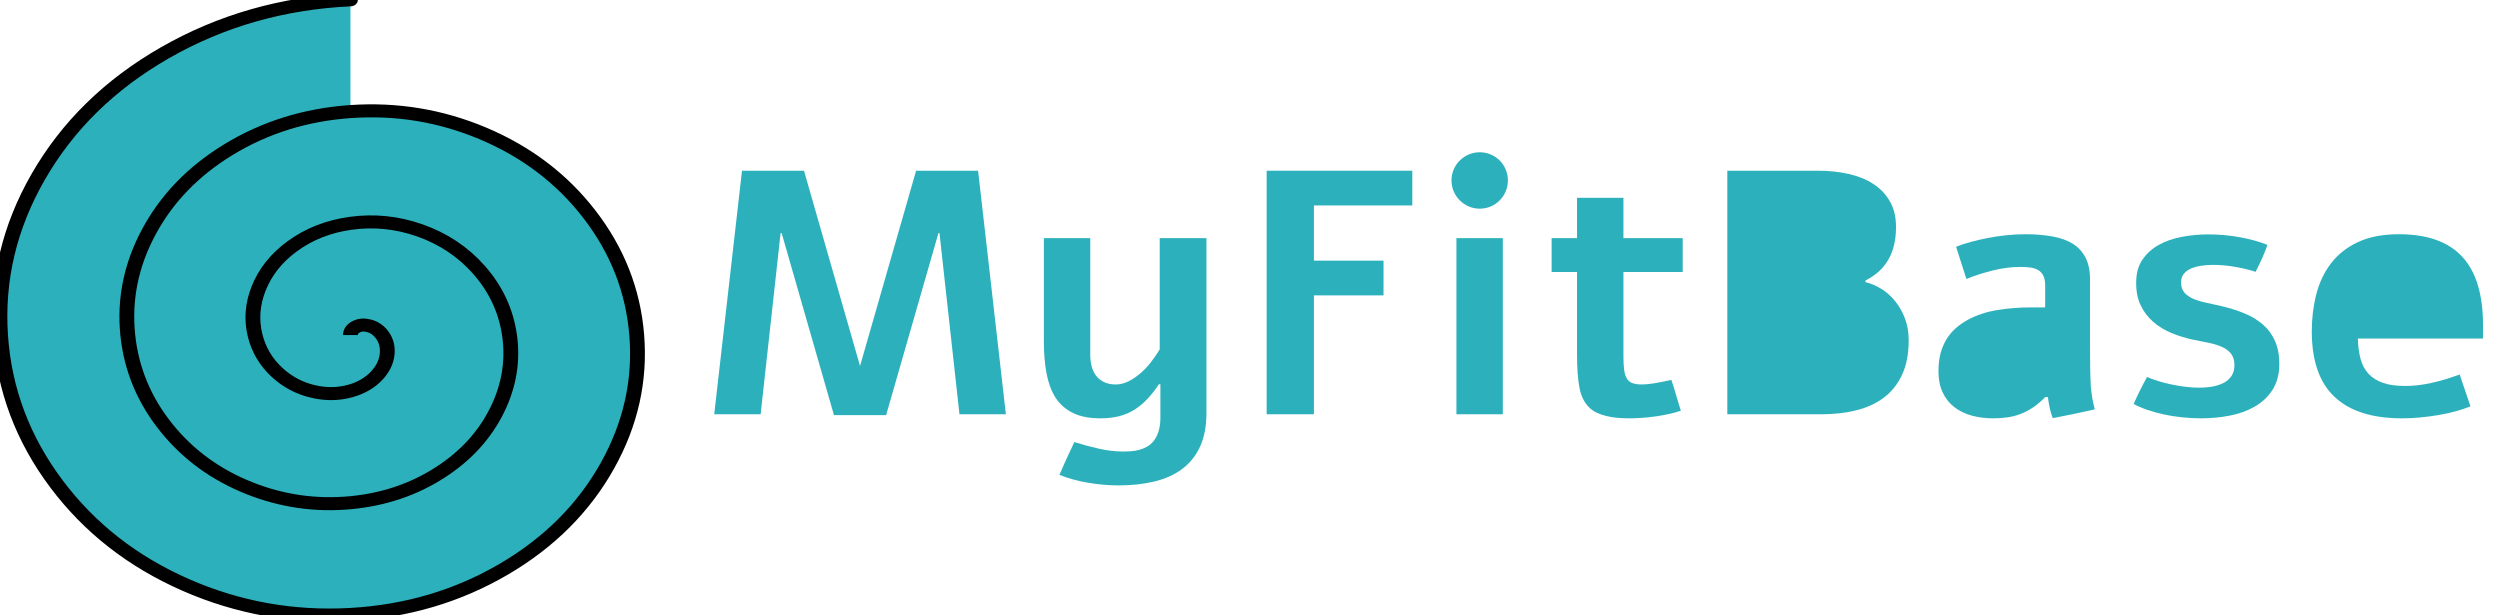 <?xml version="1.0" encoding="utf-8"?>
<svg viewBox="154.33 85.481 180.192 44.347" width="180.192" height="44.347" xmlns="http://www.w3.org/2000/svg" xmlns:bx="https://boxy-svg.com">
  <path d="M 224.828 97.786 L 226.83 115.34 L 223.485 115.34 L 222.044 102.278 L 221.971 102.278 L 218.199 115.401 L 214.439 115.401 L 210.668 102.278 L 210.594 102.278 L 209.154 115.34 L 205.809 115.34 L 207.811 97.786 L 212.279 97.786 L 216.319 111.861 L 220.36 97.786 Z" style="fill: rgb(44, 177, 188); stroke-width: 0px;"/>
  <path d="M 241.287 102.645 L 241.287 115.242 Q 241.287 116.671 240.83 117.665 Q 240.372 118.66 239.536 119.283 Q 238.7 119.905 237.534 120.186 Q 236.368 120.467 234.964 120.467 Q 233.878 120.467 232.761 120.278 Q 231.644 120.089 230.692 119.71 Q 230.948 119.1 231.217 118.514 Q 231.485 117.928 231.766 117.342 Q 232.645 117.623 233.548 117.824 Q 234.452 118.026 235.294 118.026 Q 235.538 118.026 235.825 118.007 Q 236.112 117.989 236.405 117.916 Q 236.698 117.842 236.978 117.69 Q 237.259 117.537 237.473 117.275 Q 237.686 117.012 237.821 116.616 Q 237.955 116.219 237.967 115.657 L 237.967 113.179 L 237.857 113.179 Q 237.454 113.79 237.021 114.247 Q 236.588 114.705 236.087 115.017 Q 235.587 115.328 234.989 115.48 Q 234.391 115.633 233.658 115.633 Q 232.462 115.633 231.681 115.255 Q 230.899 114.876 230.423 114.168 Q 229.959 113.436 229.764 112.41 Q 229.569 111.385 229.569 110.079 L 229.569 102.645 L 232.913 102.645 L 232.913 111.043 Q 232.913 112.093 233.402 112.642 Q 233.89 113.192 234.745 113.192 Q 235.208 113.192 235.654 112.972 Q 236.1 112.752 236.515 112.398 Q 236.93 112.044 237.284 111.586 Q 237.638 111.129 237.918 110.665 L 237.918 102.645 Z" style="fill: rgb(44, 177, 188); stroke-width: 0px;"/>
  <path d="M 256.125 97.786 L 256.125 100.289 L 249.033 100.289 L 249.033 104.268 L 254.05 104.268 L 254.05 106.771 L 249.033 106.771 L 249.033 115.34 L 245.627 115.34 L 245.627 97.786 Z" style="fill: rgb(44, 177, 188); stroke-width: 0px;"/>
  <path d="M 260.988 96.456 C 261.265 96.456 261.527 96.509 261.775 96.614 C 262.024 96.72 262.239 96.865 262.422 97.048 C 262.605 97.231 262.75 97.446 262.856 97.695 C 262.961 97.943 263.014 98.205 263.014 98.482 C 263.014 98.767 262.961 99.031 262.856 99.276 C 262.75 99.52 262.605 99.736 262.422 99.923 C 262.239 100.11 262.024 100.256 261.775 100.362 C 261.527 100.468 261.265 100.521 260.988 100.521 C 260.703 100.521 260.439 100.468 260.195 100.362 C 259.95 100.256 259.735 100.11 259.548 99.923 C 259.361 99.736 259.214 99.52 259.108 99.276 C 259.003 99.031 258.95 98.767 258.95 98.482 C 258.95 98.205 259.003 97.943 259.108 97.695 C 259.214 97.446 259.361 97.231 259.548 97.048 C 259.735 96.865 259.95 96.72 260.195 96.614 C 260.439 96.509 260.703 96.456 260.988 96.456 Z" style="fill: rgb(44, 177, 188); stroke-width: 0px;"/>
  <path d="M 262.648 102.645 L 262.648 115.34 L 259.304 115.34 L 259.304 102.645 L 262.648 102.645 Z" style="fill: rgb(44, 177, 188); stroke-width: 0px;"/>
  <path d="M 271.342 99.739 L 271.342 102.645 L 275.615 102.645 L 275.615 105.086 L 271.342 105.086 L 271.342 111.177 Q 271.342 111.776 271.397 112.166 Q 271.452 112.557 271.599 112.783 Q 271.745 113.008 272.001 113.1 Q 272.258 113.192 272.661 113.192 Q 273.051 113.192 273.57 113.106 Q 274.089 113.021 274.797 112.862 Q 274.87 113.082 274.962 113.375 Q 275.053 113.668 275.145 113.979 Q 275.236 114.29 275.322 114.577 Q 275.407 114.864 275.48 115.084 Q 275.139 115.206 274.681 115.309 Q 274.223 115.413 273.723 115.486 Q 273.222 115.56 272.709 115.596 Q 272.197 115.633 271.745 115.633 Q 271.318 115.633 270.903 115.596 Q 270.488 115.56 270.115 115.468 Q 269.743 115.377 269.426 115.23 Q 269.108 115.084 268.876 114.852 Q 268.339 114.327 268.168 113.405 Q 267.997 112.484 267.997 111.055 L 267.997 105.086 L 266.166 105.086 L 266.166 102.645 L 267.997 102.645 L 267.997 99.739 Z" style="fill: rgb(44, 177, 188); stroke-width: 0px;"/>
  <path d="M 285.372 97.786 C 286.137 97.786 286.862 97.861 287.545 98.012 C 288.229 98.163 288.825 98.401 289.334 98.726 C 289.843 99.052 290.245 99.471 290.542 99.984 C 290.839 100.497 290.988 101.115 290.988 101.839 C 290.988 102.344 290.937 102.795 290.835 103.194 C 290.734 103.593 290.587 103.949 290.396 104.262 C 290.205 104.575 289.975 104.85 289.706 105.086 C 289.437 105.322 289.132 105.525 288.79 105.696 L 288.79 105.819 C 289.173 105.908 289.549 106.067 289.92 106.295 C 290.29 106.522 290.621 106.815 290.914 107.173 C 291.207 107.532 291.446 107.949 291.629 108.425 C 291.812 108.901 291.903 109.428 291.903 110.006 C 291.903 110.982 291.744 111.81 291.427 112.49 C 291.11 113.169 290.672 113.719 290.115 114.138 C 289.558 114.557 288.896 114.862 288.131 115.053 C 287.366 115.244 286.536 115.34 285.641 115.34 L 278.829 115.34 L 278.829 97.786 L 285.372 97.786 Z" style="fill: rgb(44, 177, 188); stroke-width: 0px;"/>
  <path d="M 284.664 112.96 C 285.95 112.96 286.921 112.732 287.576 112.276 C 288.231 111.82 288.559 111.063 288.559 110.006 C 288.559 108.948 288.231 108.191 287.576 107.735 C 286.921 107.279 285.95 107.051 284.664 107.051 L 282.174 107.051 L 282.174 112.96 L 284.664 112.96 Z" style="fill: rgb(44, 177, 188); stroke-width: 0px;"/>
  <path d="M 284.225 104.671 C 284.836 104.671 285.357 104.63 285.788 104.549 C 286.219 104.468 286.57 104.337 286.843 104.158 C 287.116 103.979 287.317 103.748 287.448 103.463 C 287.578 103.178 287.643 102.832 287.643 102.425 C 287.643 102.01 287.578 101.66 287.448 101.375 C 287.317 101.09 287.116 100.858 286.843 100.679 C 286.57 100.5 286.219 100.37 285.788 100.289 C 285.357 100.208 284.836 100.167 284.225 100.167 L 282.174 100.167 L 282.174 104.671 L 284.225 104.671 Z" style="fill: rgb(44, 177, 188); stroke-width: 0px;"/>
  <path d="M 295.317 103.267 C 295.618 103.145 295.962 103.031 296.349 102.925 C 296.735 102.82 297.146 102.724 297.582 102.639 C 298.017 102.553 298.469 102.486 298.937 102.437 C 299.404 102.388 299.878 102.364 300.359 102.364 C 301.034 102.364 301.667 102.417 302.257 102.523 C 302.847 102.628 303.337 102.803 303.728 103.048 C 304.119 103.292 304.424 103.623 304.643 104.042 C 304.863 104.461 304.973 104.988 304.973 105.623 L 304.973 110.579 C 304.973 111.149 304.977 111.656 304.985 112.099 C 304.993 112.542 305.009 112.976 305.034 113.399 C 305.05 113.554 305.066 113.694 305.083 113.82 C 305.099 113.946 305.117 114.068 305.138 114.186 C 305.158 114.304 305.182 114.428 305.211 114.559 C 305.24 114.689 305.274 114.831 305.315 114.986 C 304.81 115.1 304.308 115.21 303.807 115.316 C 303.306 115.421 302.8 115.523 302.287 115.621 C 302.198 115.393 302.127 115.159 302.074 114.919 C 302.021 114.679 301.974 114.404 301.933 114.095 L 301.75 114.095 C 301.465 114.388 301.181 114.632 300.896 114.827 C 300.611 115.022 300.314 115.181 300.005 115.303 C 299.696 115.425 299.374 115.511 299.04 115.56 C 298.707 115.609 298.357 115.633 297.99 115.633 C 297.429 115.633 296.908 115.566 296.428 115.432 C 295.948 115.297 295.531 115.092 295.177 114.815 C 294.823 114.538 294.546 114.186 294.347 113.759 C 294.148 113.332 294.048 112.829 294.048 112.252 C 294.048 111.763 294.099 111.328 294.2 110.945 C 294.302 110.563 294.447 110.221 294.634 109.92 C 294.821 109.619 295.044 109.354 295.305 109.127 C 295.566 108.899 295.855 108.699 296.172 108.528 C 296.807 108.187 297.515 107.953 298.296 107.827 C 299.077 107.7 299.875 107.637 300.688 107.637 L 301.738 107.637 L 301.738 106.05 C 301.738 105.749 301.691 105.511 301.598 105.336 C 301.504 105.161 301.378 105.029 301.219 104.94 C 301.06 104.85 300.875 104.791 300.664 104.763 C 300.452 104.734 300.224 104.72 299.98 104.72 C 299.321 104.72 298.655 104.803 297.984 104.97 C 297.313 105.137 296.672 105.342 296.062 105.587 L 295.317 103.267 Z" style="fill: rgb(44, 177, 188); stroke-width: 0px;"/>
  <path d="M 301.738 109.432 L 301.494 109.432 C 300.916 109.44 300.365 109.483 299.84 109.56 C 299.315 109.637 298.853 109.77 298.454 109.957 C 298.055 110.144 297.736 110.39 297.496 110.695 C 297.256 111 297.136 111.385 297.136 111.849 C 297.136 112.362 297.285 112.756 297.582 113.033 C 297.879 113.31 298.296 113.448 298.833 113.448 C 299.085 113.448 299.345 113.413 299.614 113.344 C 299.883 113.275 300.147 113.177 300.407 113.051 C 300.668 112.925 300.912 112.768 301.14 112.581 C 301.368 112.394 301.567 112.178 301.738 111.934 L 301.738 109.432 Z" style="fill: rgb(44, 177, 188); stroke-width: 0px;"/>
  <path d="M 313.5 102.376 Q 314.672 102.376 315.795 102.584 Q 316.918 102.791 317.761 103.133 Q 317.59 103.621 317.364 104.122 Q 317.138 104.622 316.906 105.074 Q 316.284 104.866 315.46 104.72 Q 314.636 104.573 313.83 104.573 Q 313.366 104.573 312.945 104.641 Q 312.524 104.708 312.213 104.854 Q 311.901 105.001 311.718 105.239 Q 311.535 105.477 311.535 105.819 Q 311.535 106.295 311.773 106.569 Q 312.011 106.844 312.408 107.015 Q 312.805 107.186 313.329 107.296 Q 313.854 107.405 314.428 107.54 Q 315.319 107.747 316.094 108.065 Q 316.87 108.382 317.437 108.876 Q 318.005 109.371 318.316 110.085 Q 318.627 110.799 318.615 111.8 Q 318.591 112.874 318.109 113.607 Q 317.626 114.339 316.839 114.791 Q 316.052 115.242 315.045 115.438 Q 314.038 115.633 312.988 115.633 Q 312.292 115.633 311.596 115.56 Q 310.9 115.486 310.266 115.346 Q 309.631 115.206 309.081 115.017 Q 308.532 114.827 308.117 114.595 Q 308.325 114.119 308.581 113.607 Q 308.837 113.094 309.081 112.654 Q 309.423 112.801 309.869 112.941 Q 310.314 113.082 310.809 113.185 Q 311.303 113.289 311.822 113.356 Q 312.341 113.423 312.841 113.423 Q 313.354 113.423 313.818 113.338 Q 314.282 113.253 314.63 113.063 Q 314.977 112.874 315.179 112.563 Q 315.38 112.252 315.38 111.8 Q 315.38 111.287 315.142 110.982 Q 314.904 110.677 314.501 110.494 Q 314.099 110.311 313.574 110.201 Q 313.049 110.091 312.487 109.981 Q 311.633 109.81 310.864 109.493 Q 310.095 109.175 309.521 108.675 Q 308.947 108.174 308.611 107.46 Q 308.276 106.746 308.3 105.782 Q 308.312 104.83 308.764 104.177 Q 309.216 103.524 309.936 103.127 Q 310.656 102.73 311.584 102.553 Q 312.512 102.376 313.5 102.376 Z" style="fill: rgb(44, 177, 188); stroke-width: 0px;"/>
  <path d="M 332.394 114.766 C 332.061 114.905 331.697 115.027 331.302 115.132 C 330.907 115.238 330.494 115.328 330.063 115.401 C 329.632 115.474 329.194 115.531 328.751 115.572 C 328.307 115.613 327.874 115.633 327.451 115.633 C 325.31 115.633 323.693 115.118 322.598 114.089 C 321.503 113.06 320.956 111.483 320.956 109.359 C 320.956 108.415 321.066 107.52 321.286 106.673 C 321.506 105.826 321.862 105.084 322.354 104.445 C 322.847 103.806 323.494 103.3 324.295 102.925 C 325.096 102.551 326.079 102.364 327.243 102.364 C 329.278 102.364 330.795 102.903 331.796 103.981 C 332.797 105.06 333.298 106.706 333.298 108.919 L 333.298 109.883 L 324.277 109.883 C 324.293 110.437 324.358 110.925 324.472 111.348 C 324.586 111.771 324.775 112.127 325.04 112.416 C 325.304 112.705 325.652 112.925 326.083 113.076 C 326.514 113.226 327.056 113.301 327.707 113.301 C 328.276 113.301 328.891 113.23 329.55 113.088 C 330.209 112.945 330.897 112.74 331.613 112.471 L 332.394 114.766 Z" style="fill: rgb(44, 177, 188); stroke-width: 0px;"/>
  <path d="M 329.953 107.711 C 329.896 105.7 328.993 104.695 327.243 104.695 C 326.34 104.695 325.654 104.956 325.186 105.477 C 324.718 105.998 324.431 106.742 324.326 107.711 L 329.953 107.711 Z" style="fill: rgb(44, 177, 188); stroke-width: 0px;"/>
  <path d="M 180.328 187.354 Q 180.328 186.961 180.686 186.734 Q 181.068 186.492 181.567 186.638 Q 182.123 186.801 182.475 187.354 Q 182.87 187.975 182.807 188.785 Q 182.736 189.691 182.117 190.453 Q 181.431 191.296 180.328 191.648 Q 179.118 192.033 177.823 191.692 Q 176.417 191.322 175.37 190.216 Q 174.242 189.025 173.888 187.354 Q 173.508 185.565 174.131 183.776 Q 174.794 181.871 176.392 180.537 Q 178.086 179.124 180.328 178.767 Q 182.693 178.391 184.979 179.298 Q 187.382 180.251 189.004 182.345 Q 190.703 184.538 191.062 187.354 Q 191.436 190.295 190.243 193.079 Q 189.001 195.979 186.41 197.889 Q 183.718 199.875 180.328 200.235 Q 176.812 200.608 173.53 199.129 Q 170.132 197.597 167.934 194.51 Q 165.661 191.319 165.301 187.354 Q 164.929 183.262 166.694 179.483 Q 168.514 175.587 172.099 173.101 Q 175.789 170.541 180.328 170.18 Q 184.995 169.809 189.273 171.861 Q 193.666 173.969 196.441 178.051 Q 199.287 182.24 199.649 187.354 Q 200.02 192.596 197.68 197.372 Q 195.284 202.263 190.704 205.326 Q 186.017 208.459 180.328 208.822 Q 174.511 209.192 169.236 206.565 Q 163.847 203.881 160.497 198.803 Q 157.076 193.618 156.714 187.354 Q 156.344 180.962 159.258 175.189 Q 162.23 169.302 167.805 165.664 Q 173.489 161.956 180.328 161.593 Q 180.332 161.593 180.328 161.593" style="stroke: rgb(0, 0, 0); fill: rgb(44, 177, 188);" transform="matrix(1.068, 0, 0, 0.938, -13.001, -66.106)" bx:shape="spiral 180.328 187.354 0 25.761 0 1080 1@62385ff9"/>
</svg>